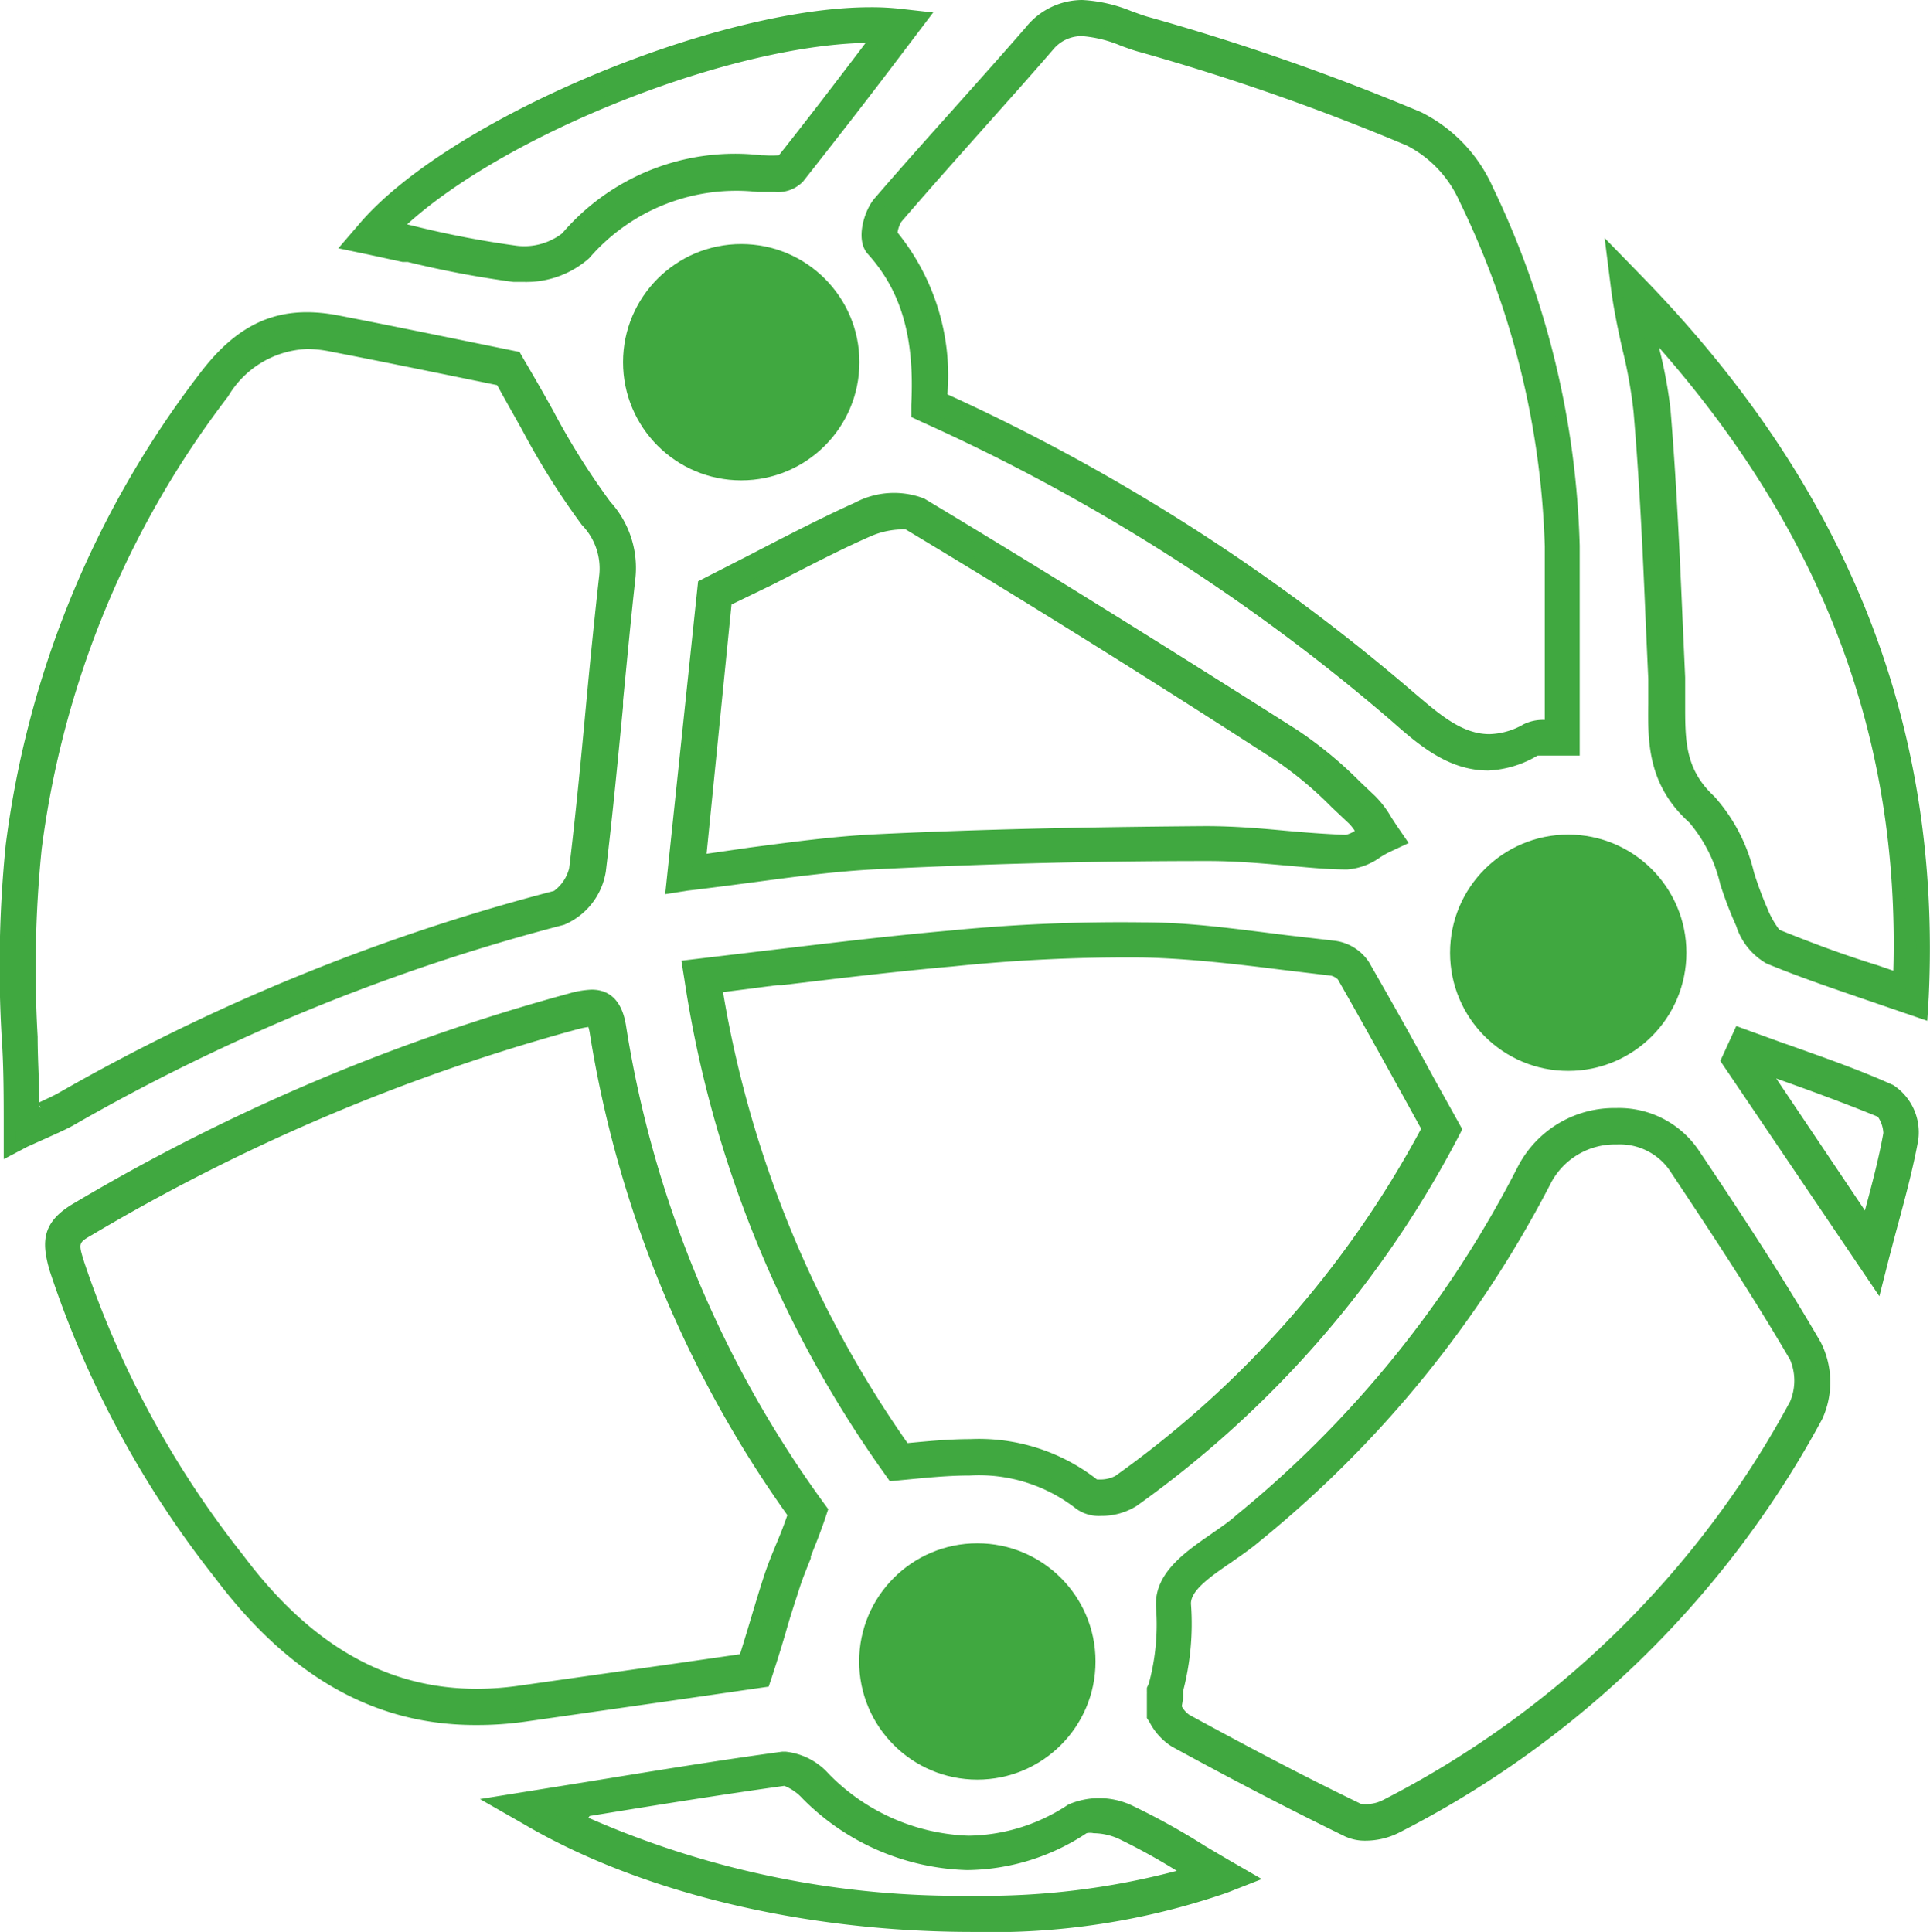 <svg xmlns="http://www.w3.org/2000/svg" viewBox="0 0 77.41 77.5"><defs><style>.cls-1{fill:#40a840;}</style></defs><title>cong_nghe_thong_tin1</title><g id="Layer_2" data-name="Layer 2"><g id="Layer_1-2" data-name="Layer 1"><path class="cls-1" d="M19.07,68.95c-4,0-7.32-1.91-10.26-5.82A39.89,39.89,0,0,1,2.22,51c-.34-1.13-.3-1.79.87-2.46a79.43,79.43,0,0,1,19.74-8.37,3.52,3.52,0,0,1,.86-.15c.94,0,1.08.9,1.13,1.24a44.41,44.41,0,0,0,7.94,19.16l.15.2-.08.23c-.21.62-.4,1.08-.58,1.53s-.33.8-.49,1.29-.33,1.05-.51,1.64-.39,1.3-.58,1.87l-.09.28-3.23.47-6.42.91A13.32,13.32,0,0,1,19.07,68.95Zm4.67-28a2.77,2.77,0,0,0-.67.11,78.56,78.56,0,0,0-19.5,8.27c-.66.38-.7.5-.44,1.36A39,39,0,0,0,9.57,62.56c3.16,4.22,6.79,5.94,11.21,5.32L27.2,67l2.66-.38c.16-.49.32-1,.48-1.56s.36-1.19.52-1.68.34-.92.51-1.34.31-.76.48-1.25a45.37,45.37,0,0,1-8-19.37c-.06-.36-.13-.43-.13-.43Z"/><path class="cls-1" d="M19.07,69.2c-4.05,0-7.47-1.94-10.46-5.92A40.13,40.13,0,0,1,2,51c-.36-1.21-.31-2,1-2.75a79.75,79.75,0,0,1,19.8-8.39,3.79,3.79,0,0,1,.93-.16c.76,0,1.23.49,1.38,1.45A44.16,44.16,0,0,0,33,60.24l.22.3-.12.36c-.21.62-.4,1.08-.58,1.53l0,.08c-.15.38-.31.75-.46,1.22s-.33,1-.51,1.63-.39,1.3-.58,1.88l-.14.42-3.38.49-6.42.92A13.71,13.71,0,0,1,19.07,69.2Zm4.62-29a3.35,3.35,0,0,0-.8.14A79.17,79.17,0,0,0,3.21,48.72c-1,.59-1.08,1.08-.76,2.17A39.68,39.68,0,0,0,9,63c3.32,4.43,7.17,6.25,11.87,5.59l6.42-.91,3.08-.44,0-.13c.19-.57.39-1.23.58-1.86s.35-1.18.51-1.65.32-.86.47-1.24l0-.06c.18-.45.37-.91.58-1.51l0-.11-.07-.09a44.67,44.67,0,0,1-8-19.27C24.5,40.76,24.33,40.24,23.69,40.24Zm-4.6,28c-3.75,0-6.94-1.83-9.72-5.54A39.22,39.22,0,0,1,2.89,50.76c-.29-1-.22-1.21.55-1.65A78.82,78.82,0,0,1,23,40.81a3,3,0,0,1,.73-.12l.15,0,0,0a1.1,1.1,0,0,1,.2.57A45.13,45.13,0,0,0,32.05,60.6l.08.11,0,.12c-.17.49-.33.88-.48,1.25s-.34.83-.51,1.34-.34,1.07-.52,1.67-.32,1.07-.48,1.57l0,.15-2.81.4-6.42.92A12.48,12.48,0,0,1,19.09,68.25Zm4.5-27a3.42,3.42,0,0,0-.47.1A78.31,78.31,0,0,0,3.69,49.54c-.55.32-.55.32-.32,1.07A38.76,38.76,0,0,0,9.77,62.41c3.08,4.11,6.66,5.82,11,5.22l6.41-.91,2.5-.36c.14-.45.29-.94.43-1.41s.36-1.2.52-1.69.34-.93.52-1.36.28-.69.43-1.12a45.65,45.65,0,0,1-7.93-19.37A1.88,1.88,0,0,0,23.6,41.2Z"/><path class="cls-1" d="M.4,46.1v-.75c0-1.26,0-2.5-.08-3.71a48.57,48.57,0,0,1,.16-7.72A38.89,38.89,0,0,1,8.19,15.19c1.52-2,3.09-2.67,5.3-2.26,1.91.37,3.81.76,5.39,1.08l1.79.36.11.18c.43.73.82,1.41,1.18,2.06a29.47,29.47,0,0,0,2.32,3.71,3.67,3.67,0,0,1,.93,2.94c-.19,1.69-.35,3.39-.51,5.09-.21,2.17-.43,4.41-.69,6.62a2.55,2.55,0,0,1-1.49,1.92,79.86,79.86,0,0,0-19.61,8c-.24.14-.5.26-.92.45l-.93.44ZM12.34,13.77a4.07,4.07,0,0,0-3.39,2A38,38,0,0,0,1.43,34a47.91,47.91,0,0,0-.16,7.57c0,1,.06,2,.07,3l.26-.12c.38-.18.62-.29.84-.41A80.78,80.78,0,0,1,22.29,36a1.75,1.75,0,0,0,.79-1.12c.26-2.19.48-4.43.69-6.59.16-1.7.33-3.41.51-5.11a2.74,2.74,0,0,0-.74-2.25,30.33,30.33,0,0,1-2.4-3.82c-.33-.59-.68-1.2-1.06-1.86l-1.38-.28c-1.57-.32-3.47-.71-5.38-1.08A5.21,5.21,0,0,0,12.34,13.77Z"/><path class="cls-1" d="M.15,46.5V45.35c0-1.28,0-2.57-.08-3.7a48.8,48.8,0,0,1,.16-7.76A39.15,39.15,0,0,1,8,15c1.57-2.08,3.23-2.79,5.55-2.35,1.91.37,3.81.76,5.38,1.08l1.91.39.16.28c.43.73.82,1.41,1.18,2.06a29.11,29.11,0,0,0,2.3,3.67,3.94,3.94,0,0,1,1,3.12c-.18,1.62-.33,3.25-.49,4.87l0,.22c-.2,2.06-.42,4.39-.69,6.62a2.79,2.79,0,0,1-1.68,2.14A79.58,79.58,0,0,0,3,45.11c-.24.14-.5.26-.9.44l-1,.45ZM12.3,13.07a4.71,4.71,0,0,0-3.91,2.28A38.65,38.65,0,0,0,.73,34a48.32,48.32,0,0,0-.16,7.68c0,1.14.08,2.43.08,3.72v.36L1,45.55l.93-.44c.42-.2.66-.31.9-.44a80.05,80.05,0,0,1,19.67-8,2.34,2.34,0,0,0,1.31-1.71c.27-2.23.49-4.56.69-6.61l0-.22c.16-1.63.31-3.25.49-4.88a3.41,3.41,0,0,0-.88-2.76,29.67,29.67,0,0,1-2.34-3.74c-.36-.64-.75-1.32-1.18-2l-.05-.09-1.68-.34c-1.58-.32-3.48-.71-5.39-1.08A6.24,6.24,0,0,0,12.3,13.07ZM1.1,45v-.39c0-1,0-2-.07-3A48.17,48.17,0,0,1,1.18,34,38.21,38.21,0,0,1,8.75,15.61c1.36-1.81,2.7-2.37,4.62-2s3.81.75,5.38,1.08l1.49.3.06.1c.39.66.73,1.27,1.06,1.86a30.17,30.17,0,0,0,2.38,3.79,3,3,0,0,1,.79,2.43c-.19,1.7-.35,3.4-.51,5.1-.2,2-.42,4.37-.69,6.6a1.93,1.93,0,0,1-1,1.33A80.54,80.54,0,0,0,2.57,44.29c-.22.13-.45.23-.82.4l-.07,0Zm.49-.6.06.07-.06-.12ZM12.34,14a3.85,3.85,0,0,0-3.19,1.9A37.72,37.72,0,0,0,1.67,34.07a47.69,47.69,0,0,0-.16,7.52c0,.87.06,1.74.07,2.63.32-.15.54-.25.74-.36a81,81,0,0,1,19.9-8.12,1.62,1.62,0,0,0,.61-.91c.27-2.22.49-4.54.68-6.59.16-1.71.33-3.41.52-5.11a2.5,2.5,0,0,0-.69-2.07,30.3,30.3,0,0,1-2.4-3.82c-.33-.59-.66-1.17-1-1.79l-1.27-.26c-1.57-.32-3.47-.71-5.38-1.08A4.94,4.94,0,0,0,12.34,14Z"/><path class="cls-1" d="M59.7,30.66c-1.5,0-2.64-1-3.74-1.94l-.28-.24A77.92,77.92,0,0,0,37.07,16.71l-.29-.13,0-.32c.15-2.77-.41-4.69-1.82-6.25-.4-.45-.06-1.48.26-1.86,1.06-1.23,2.14-2.45,3.23-3.66s1.92-2.15,2.86-3.24a2.68,2.68,0,0,1,2.08-1A5.8,5.8,0,0,1,45.34.7c.23.08.46.16.67.22A92.69,92.69,0,0,1,56.88,4.73a5.88,5.88,0,0,1,2.73,2.83,35.12,35.12,0,0,1,3.5,14.35c0,1.78,0,3.56,0,5.37v2.8l-.45,0h-.75a.84.84,0,0,0-.29,0A4,4,0,0,1,59.7,30.66ZM37.75,16A78.65,78.65,0,0,1,56.3,27.76l.28.24c1,.88,2,1.71,3.12,1.71a3.11,3.11,0,0,0,1.48-.42,1.52,1.52,0,0,1,.74-.15h.25V27.27c0-1.8,0-3.58,0-5.35A34.18,34.18,0,0,0,58.75,8,4.9,4.9,0,0,0,56.52,5.6,91.68,91.68,0,0,0,45.76,1.83c-.24-.06-.48-.15-.74-.25a5,5,0,0,0-1.61-.39A1.72,1.72,0,0,0,42,1.87C41.1,3,40.13,4,39.17,5.11S37,7.53,36,8.76a1.39,1.39,0,0,0-.22.68A9,9,0,0,1,37.75,16Z"/><path class="cls-1" d="M59.7,30.91c-1.6,0-2.77-1-3.9-2l-.28-.24A77.61,77.61,0,0,0,37,16.94l-.45-.21,0-.49c.14-2.7-.4-4.57-1.75-6.06-.51-.58-.12-1.75.26-2.2,1.09-1.27,2.23-2.54,3.23-3.66s1.92-2.15,2.86-3.23A2.91,2.91,0,0,1,43.41,0a6,6,0,0,1,2,.46c.26.09.46.17.65.22A93.14,93.14,0,0,1,57,4.5a6.15,6.15,0,0,1,2.87,3A35.37,35.37,0,0,1,63.36,21.9c0,1.73,0,3.43,0,5.22v3.19l-.69,0h-1A4.24,4.24,0,0,1,59.7,30.91ZM37,16.42l.14.06A78.16,78.16,0,0,1,55.84,28.29l.28.24c1.06.92,2.16,1.88,3.57,1.88a3.79,3.79,0,0,0,1.81-.5.87.87,0,0,1,.41-.07h1V27.12c0-1.79,0-3.48,0-5.21A34.85,34.85,0,0,0,59.39,7.66,5.62,5.62,0,0,0,56.79,5a92.65,92.65,0,0,0-10.84-3.8c-.2-.05-.41-.13-.63-.21l-.06,0A5.61,5.61,0,0,0,43.41.5a2.44,2.44,0,0,0-1.89.91c-.94,1.09-1.9,2.16-2.86,3.24S36.51,7,35.43,8.3c-.3.35-.54,1.23-.27,1.54,1.45,1.6,2,3.58,1.88,6.42ZM59.7,30c-1.24,0-2.23-.86-3.28-1.76L56.14,28A78.42,78.42,0,0,0,37.65,16.21l-.15-.07V16a8.76,8.76,0,0,0-2-6.37l-.06-.07V9.44a1.61,1.61,0,0,1,.28-.84C36.85,7.34,38,6.07,39,4.95s1.92-2.16,2.87-3.24A2,2,0,0,1,43.41.95a5.18,5.18,0,0,1,1.7.4c.27.1.51.18.73.24A91.8,91.8,0,0,1,56.62,5.37,5.16,5.16,0,0,1,59,7.85a34.42,34.42,0,0,1,3.43,14.07c0,1.77,0,3.5,0,5.34V29.4h-.51a1.29,1.29,0,0,0-.62.12A3.36,3.36,0,0,1,59.7,30ZM38,15.82A78.82,78.82,0,0,1,56.46,27.57l.28.24c1,.85,1.9,1.64,3,1.64a2.86,2.86,0,0,0,1.36-.39,1.74,1.74,0,0,1,.86-.18h0V27.27c0-1.85,0-3.58,0-5.34A33.92,33.92,0,0,0,58.53,8.06a4.62,4.62,0,0,0-2.1-2.22A91.21,91.21,0,0,0,45.69,2.08c-.23-.06-.47-.15-.72-.24a5,5,0,0,0-1.56-.39A1.47,1.47,0,0,0,42.23,2c-.94,1.09-1.9,2.16-2.86,3.24s-2.14,2.4-3.22,3.66a1.18,1.18,0,0,0-.15.43A9.13,9.13,0,0,1,38,15.82Z"/><path class="cls-1" d="M44.15,60.56a1.3,1.3,0,0,1-.84-.24,6.57,6.57,0,0,0-4.41-1.38c-.88,0-1.77.09-2.71.18l-.38,0-.16-.22a45.56,45.56,0,0,1-8-19.68l-.08-.49.49-.06L31,38.35c2.31-.28,4.71-.56,7.07-.77a68.32,68.32,0,0,1,7.76-.36c1.93,0,3.87.28,5.75.51l1.9.23a1.69,1.69,0,0,1,1.18.74c.86,1.49,1.69,3,2.59,4.63l1.08,1.95-.12.23A41.89,41.89,0,0,1,45.45,60.2,2.41,2.41,0,0,1,44.15,60.56ZM38.9,58a7.45,7.45,0,0,1,5,1.6.8.8,0,0,0,.24,0,1.51,1.51,0,0,0,.75-.19A40.92,40.92,0,0,0,57.29,45.28l-.83-1.5c-.9-1.62-1.73-3.12-2.59-4.61a.78.78,0,0,0-.46-.27l-1.91-.23c-1.86-.23-3.78-.46-5.66-.51a66.75,66.75,0,0,0-7.65.36c-2.34.21-4.73.49-7,.77l-2.44.29a44.5,44.5,0,0,0,7.57,18.57C37.14,58.07,38,58,38.9,58Z"/><path class="cls-1" d="M44.16,60.81a1.55,1.55,0,0,1-1-.29,6.33,6.33,0,0,0-4.26-1.33c-.87,0-1.76.09-2.69.18l-.52.05-.24-.34a45.79,45.79,0,0,1-8-19.79l-.12-.75.75-.09,2.35-.28.59-.07c2.2-.26,4.69-.56,7.08-.77A70.32,70.32,0,0,1,45.86,37c1.94,0,3.89.29,5.78.52l1.9.22a1.93,1.93,0,0,1,1.37.86c.86,1.5,1.71,3,2.59,4.63l1.15,2.07-.18.35A42.15,42.15,0,0,1,45.59,60.41,2.64,2.64,0,0,1,44.16,60.81Zm-5.25-2.12a6.8,6.8,0,0,1,4.57,1.44,1.07,1.07,0,0,0,.68.18A2.19,2.19,0,0,0,45.31,60,41.66,41.66,0,0,0,58,45.38l.06-.11-1-1.83c-.89-1.61-1.73-3.12-2.59-4.62a1.44,1.44,0,0,0-1-.62L51.58,38c-1.87-.23-3.81-.46-5.73-.51a68.46,68.46,0,0,0-7.73.36c-2.38.21-4.87.51-7.06.77l-.59.07-2.35.28-.23,0,0,.23a45.3,45.3,0,0,0,7.93,19.58l.08.1.23,0C37.11,58.77,38,58.69,38.91,58.69Zm5.25,1.17a1,1,0,0,1-.34,0l-.06,0a7.21,7.21,0,0,0-4.85-1.54c-.85,0-1.72.08-2.61.17h-.14l-.08-.12a44.71,44.71,0,0,1-7.61-18.67l0-.26.26,0L31.11,39l.18,0c2.25-.27,4.58-.55,6.86-.75a68.3,68.3,0,0,1,7.68-.36c1.9,0,3.82.28,5.68.51l1.91.23a1,1,0,0,1,.65.39c.88,1.52,1.75,3.09,2.59,4.62l.9,1.62-.07.12A41.15,41.15,0,0,1,45,59.63,1.74,1.74,0,0,1,44.16,59.86ZM44,59.35h.13a1.3,1.3,0,0,0,.6-.14A40.64,40.64,0,0,0,57,45.28l-.76-1.38c-.84-1.52-1.71-3.09-2.58-4.61a.61.61,0,0,0-.27-.15l-1.92-.23c-1.85-.23-3.77-.46-5.64-.5a68.26,68.26,0,0,0-7.62.36c-2.28.2-4.6.48-6.85.75l-.18,0L29,39.8a44.17,44.17,0,0,0,7.4,18.09c.85-.08,1.69-.16,2.52-.16A7.69,7.69,0,0,1,44,59.35Z"/><path class="cls-1" d="M54.77,73.59a1.66,1.66,0,0,1-.72-.14c-2-1-4.18-2.1-6.93-3.6a2.31,2.31,0,0,1-.82-.88l-.11-.14,0-.23c0-.26,0-.43,0-.56a1.57,1.57,0,0,0,0-.19l0-.13,0-.11a9.22,9.22,0,0,0,.31-3.15c-.1-1.24,1-2,2.11-2.76.36-.25.73-.5,1-.77A43.89,43.89,0,0,0,61.1,46.87a4.1,4.1,0,0,1,3.7-2.19,3.62,3.62,0,0,1,3.09,1.55c1.89,2.83,3.45,5.22,4.9,7.71a3.31,3.31,0,0,1,.06,2.84A39.58,39.58,0,0,1,56,73.29,2.77,2.77,0,0,1,54.77,73.59Zm-7.63-5.08a1.44,1.44,0,0,0,.44.5c2.73,1.49,4.86,2.6,6.89,3.58a1.66,1.66,0,0,0,1.1-.14A38.65,38.65,0,0,0,72,56.33,2.39,2.39,0,0,0,72,54.42c-1.44-2.47-3-4.85-4.87-7.66a2.68,2.68,0,0,0-2.3-1.13,3.15,3.15,0,0,0-2.85,1.66,44.85,44.85,0,0,1-11.6,14.36c-.35.3-.74.56-1.12.83-.91.62-1.76,1.21-1.71,1.91a10.38,10.38,0,0,1-.33,3.44,2.48,2.48,0,0,1,0,.31C47.17,68.23,47.15,68.35,47.14,68.51Z"/><path class="cls-1" d="M54.77,73.84a1.9,1.9,0,0,1-.82-.17c-2.05-1-4.19-2.1-6.94-3.6a2.55,2.55,0,0,1-.91-1L46,68.92l0-.3c0-.25,0-.41,0-.52l0-.15a.48.48,0,0,0,0-.07l0-.17.08-.18a9,9,0,0,0,.29-3c-.12-1.38,1.12-2.24,2.22-3,.37-.26.73-.5,1-.75a43.64,43.64,0,0,0,11.3-14,4.35,4.35,0,0,1,3.93-2.33,3.86,3.86,0,0,1,3.29,1.66c1.9,2.83,3.46,5.23,4.91,7.72a3.54,3.54,0,0,1,.07,3.09,39.81,39.81,0,0,1-17,16.61A3,3,0,0,1,54.77,73.84Zm-8.33-5.11.06.09a2.17,2.17,0,0,0,.73.81c2.74,1.5,4.88,2.61,6.92,3.59a2.21,2.21,0,0,0,1.72-.15A39.33,39.33,0,0,0,72.63,56.66a3.08,3.08,0,0,0-.06-2.6c-1.45-2.48-3-4.87-4.89-7.7a3.37,3.37,0,0,0-2.88-1.44A3.85,3.85,0,0,0,61.32,47,44.14,44.14,0,0,1,49.9,61.12c-.32.27-.69.52-1,.77-1.1.76-2.12,1.46-2,2.55a9.49,9.49,0,0,1-.32,3.26l0,.05v.05a.79.79,0,0,1,0,.19v.15c0,.12,0,.27,0,.47Zm8.31,4.15a.94.94,0,0,1-.39-.07c-2-1-4.17-2.09-6.9-3.58a1.6,1.6,0,0,1-.53-.59l0-.07,0-.46a2.06,2.06,0,0,0,0-.28v-.08a10.13,10.13,0,0,0,.31-3.34c-.07-.84.84-1.46,1.81-2.13.39-.27.77-.53,1.11-.81A44.59,44.59,0,0,0,61.72,47.18a3.4,3.4,0,0,1,3.08-1.8,2.93,2.93,0,0,1,2.51,1.24c1.88,2.8,3.43,5.18,4.88,7.67a2.61,2.61,0,0,1,.06,2.16A38.9,38.9,0,0,1,55.68,72.67,2.18,2.18,0,0,1,54.75,72.89ZM47.4,68.45a1,1,0,0,0,.3.34c2.73,1.49,4.85,2.59,6.88,3.57a1.51,1.51,0,0,0,.87-.14,38.41,38.41,0,0,0,16.35-16,2.16,2.16,0,0,0,0-1.67c-1.45-2.48-3-4.85-4.86-7.64a2.44,2.44,0,0,0-2.09-1,2.9,2.9,0,0,0-2.63,1.52A45.1,45.1,0,0,1,50.51,61.84c-.35.3-.75.57-1.12.83-.83.57-1.66,1.14-1.62,1.69a10.73,10.73,0,0,1-.32,3.49,3,3,0,0,1,0,.3Z"/><path class="cls-1" d="M27,35.59l1.26-12.1.23-.12,2-1c1.49-.77,2.66-1.38,3.91-1.93a3.12,3.12,0,0,1,2.55-.18c4.77,2.87,9.67,5.92,15,9.31a16.18,16.18,0,0,1,2.39,2l.66.63a3.92,3.92,0,0,1,.62.83l.21.32.32.46-.5.24a4.34,4.34,0,0,0-.4.23,2.37,2.37,0,0,1-1.19.45c-.88,0-1.75-.1-2.58-.17s-2-.17-3-.17c-5.21,0-9.42.14-13.31.33-1.59.08-3.22.29-4.94.52-.85.11-1.74.23-2.68.34ZM29.11,24.1,28,34.51l2.08-.27c1.74-.23,3.38-.45,5-.53,3.91-.19,8.12-.29,13.27-.33h0c1.11,0,2.14.09,3.13.18.82.07,1.66.15,2.49.17h0a1.74,1.74,0,0,0,.7-.31h0a2.86,2.86,0,0,0-.42-.56l-.67-.63a15.46,15.46,0,0,0-2.25-1.89c-5.29-3.39-10.18-6.43-14.94-9.3a.75.75,0,0,0-.38-.07,3.55,3.55,0,0,0-1.3.31c-1.22.54-2.38,1.14-3.86,1.9Z"/><path class="cls-1" d="M26.68,35.87,28,23.32l.35-.18,1.82-.93.21-.11c1.43-.74,2.66-1.37,3.92-1.94A3.34,3.34,0,0,1,37.07,20c4.81,2.89,9.7,5.94,15,9.31a16.39,16.39,0,0,1,2.43,2l.06.06.59.56a4.06,4.06,0,0,1,.66.87l.21.32.48.7-.77.36a4,4,0,0,0-.37.21,2.61,2.61,0,0,1-1.32.49c-.89,0-1.75-.1-2.58-.17-1-.09-2-.17-3-.17-5.17,0-9.4.14-13.3.33-1.59.08-3.2.29-4.91.52-.85.11-1.74.23-2.68.34Zm1.77-12.23L27.25,35.3l.28,0c.94-.11,1.82-.23,2.68-.34,1.72-.23,3.35-.44,5-.52,3.91-.18,8.14-.29,13.32-.33,1,0,2.06.09,3,.17s1.69.15,2.56.17A2.15,2.15,0,0,0,55.08,34a4.55,4.55,0,0,1,.42-.24l.24-.11-.15-.22-.21-.33a3.78,3.78,0,0,0-.58-.78l-.6-.56-.06-.06a15.93,15.93,0,0,0-2.35-2c-5.27-3.37-10.16-6.42-15-9.31a2.89,2.89,0,0,0-2.32.2c-1.25.55-2.48,1.19-3.9,1.92l-.21.11-1.82.94Zm-.71,11.15,1.13-10.86.12-.06L30.72,23l.08,0c1.5-.78,2.66-1.37,3.87-1.91a2.64,2.64,0,0,1,1.91-.23c4.8,2.89,9.69,5.93,15,9.3A15.6,15.6,0,0,1,53.82,32l.67.63a3.14,3.14,0,0,1,.46.61l.13.21-.2.13A1.89,1.89,0,0,1,54,34c-.86,0-1.74-.1-2.51-.17-1-.09-2-.18-3.11-.18-5.15,0-9.37.14-13.26.33-1.62.08-3.25.3-5,.52l-2.09.27Zm1.6-10.54-1,10L30.07,34c1.75-.23,3.39-.45,5-.53,3.9-.19,8.12-.29,13.28-.33,1.14,0,2.21.09,3.16.18.76.07,1.63.14,2.47.17a1.05,1.05,0,0,0,.36-.16,1.88,1.88,0,0,0-.24-.3l-.67-.63a15.15,15.15,0,0,0-2.21-1.86C46,27.16,41.12,24.12,36.33,21.24a.58.58,0,0,0-.25,0,3.31,3.31,0,0,0-1.2.29c-1.2.53-2.35,1.13-3.81,1.88l-.12.06Z"/><path class="cls-1" d="M77.07,40.61,75,39.9c-1.42-.48-2.77-.94-4.1-1.48-.54-.22-.84-.86-1.08-1.38a15.43,15.43,0,0,1-.63-1.64,6.05,6.05,0,0,0-1.29-2.55c-1.6-1.44-1.58-3-1.57-4.58,0-.34,0-.69,0-1l-.09-2c-.12-2.86-.25-5.82-.5-8.72a19.28,19.28,0,0,0-.45-2.56c-.16-.74-.33-1.51-.43-2.29l-.18-1.4,1,1c8.24,8.46,12,17.85,11.42,28.71Zm-11-27.53.15.66a20.51,20.51,0,0,1,.47,2.69c.25,2.92.38,5.89.5,8.76l.09,2c0,.36,0,.73,0,1.09,0,1.46,0,2.72,1.26,3.87a6.78,6.78,0,0,1,1.56,3,14.88,14.88,0,0,0,.55,1.47c.17.36.42.9.61,1,1.3.53,2.64,1,4,1.46l.86.29C76.54,29.47,73.23,20.87,66.09,13.07Z"/><path class="cls-1" d="M77.3,40.95l-2.45-.84c-1.4-.48-2.72-.93-4-1.46a2.66,2.66,0,0,1-1.21-1.5A15.57,15.57,0,0,1,69,35.48,5.92,5.92,0,0,0,67.76,33c-1.68-1.51-1.67-3.25-1.65-4.77,0-.34,0-.68,0-1l-.09-2c-.12-2.85-.25-5.8-.5-8.71A19.11,19.11,0,0,0,65.07,14c-.16-.71-.33-1.51-.44-2.31l-.27-2.14,1.51,1.55c8.29,8.51,12,18,11.49,28.9ZM65,11l.08.66c.1.78.27,1.57.43,2.26a19.46,19.46,0,0,1,.46,2.6c.25,2.92.38,5.87.5,8.73l.09,2c0,.35,0,.7,0,1.05,0,1.56,0,3,1.49,4.4a6.21,6.21,0,0,1,1.36,2.66,15.22,15.22,0,0,0,.62,1.62c.22.48.5,1.07.95,1.25,1.3.53,2.61,1,4,1.45l1.82.63V40c.55-10.78-3.16-20.11-11.34-28.52ZM76.42,39.64l-1.28-.43c-1.38-.47-2.68-.91-4-1.43-.24-.1-.44-.45-.74-1.1a14.64,14.64,0,0,1-.56-1.47,6.67,6.67,0,0,0-1.5-2.87C67,31.1,67,29.73,67.05,28.27c0-.36,0-.71,0-1.07l-.09-2c-.12-2.72-.25-5.8-.5-8.75A20.19,20.19,0,0,0,66,13.79l-.15-.66-.19-.9.62.67c7.19,7.85,10.51,16.49,10.16,26.4Zm-9.88-25.7A18.74,18.74,0,0,1,67,16.4c.25,3,.38,6,.5,8.77l.09,2c0,.37,0,.74,0,1.1,0,1.45,0,2.6,1.17,3.68A7,7,0,0,1,70.35,35a14.31,14.31,0,0,0,.54,1.45,3.63,3.63,0,0,0,.48.85c1.26.51,2.56,1,3.93,1.42l.64.22C76.2,29.61,73.12,21.42,66.54,13.94Z"/><path class="cls-1" d="M21,11.06l-.38,0a39.51,39.51,0,0,1-4.21-.8l-1.6-.35L14,9.72l.52-.61C18.05,5,28.72.54,34.92.54a10.35,10.35,0,0,1,1.23.07L37,.7,35.51,2.62c-1.19,1.56-2.31,3-3.5,4.51a1.17,1.17,0,0,1-.94.33c-.19,0-.39,0-.57,0h-.1a8,8,0,0,0-7,2.74A3.6,3.6,0,0,1,21,11.06ZM15.82,9.13l.79.18a39.08,39.08,0,0,0,4.11.78,2.74,2.74,0,0,0,2-.58,8.89,8.89,0,0,1,7.75-3h.1l.49,0a.8.8,0,0,0,.26,0C32.46,5.07,33.58,3.6,34.76,2l.42-.55C29.49,1.36,19.72,5.32,15.82,9.13Z"/><path class="cls-1" d="M21,11.31l-.41,0a39.9,39.9,0,0,1-4.23-.8l-.21,0-1.38-.3-1.2-.25.8-.93C17.9,4.82,28.67.29,34.92.29a10.49,10.49,0,0,1,1.26.07L37.43.5,35.71,2.77c-1.19,1.57-2.31,3-3.5,4.51a1.39,1.39,0,0,1-1.13.42c-.2,0-.41,0-.59,0h-.1a7.79,7.79,0,0,0-6.76,2.66A3.81,3.81,0,0,1,21,11.31Zm-6.5-1.75.37.08,1.39.31.21,0a39.46,39.46,0,0,0,4.18.79l.35,0A3.37,3.37,0,0,0,23.26,10a8.25,8.25,0,0,1,7.18-2.82h.1c.17,0,.36,0,.54,0A1,1,0,0,0,31.82,7C33,5.5,34.12,4,35.31,2.47L36.5.9l-.39,0a10.14,10.14,0,0,0-1.2-.07c-6.14,0-16.71,4.44-20.19,8.48Zm6.52.8-.31,0a39,39,0,0,1-4.09-.78l-1.28-.29L15.64,9c4-3.95,13.92-7.83,19.54-7.71h.49l-.78,1c-1.16,1.53-2.25,3-3.36,4.35l-.1.07a1,1,0,0,1-.35,0c-.17,0-.35,0-.51,0h-.1a8.68,8.68,0,0,0-7.54,3A2.9,2.9,0,0,1,21,10.36ZM16.33,9l.33.08a38.8,38.8,0,0,0,4.08.78,2.5,2.5,0,0,0,1.81-.5,9.12,9.12,0,0,1,8-3.13h.1a4.79,4.79,0,0,0,.59,0c1.08-1.36,2.16-2.77,3.3-4.27l.18-.24C29.24,1.83,20.36,5.34,16.33,9Z"/><path class="cls-1" d="M39,77.25c-6.71,0-13.24-1.56-17.91-4.29L20,72.29l3.54-.57c2.71-.44,5.28-.86,7.88-1.22h.14a2.49,2.49,0,0,1,1.55.83,8.48,8.48,0,0,0,5.77,2.54A7.61,7.61,0,0,0,43,72.58a2.85,2.85,0,0,1,2.4.1A27.85,27.85,0,0,1,48,74.14l1.15.68.85.49-.91.36A28.63,28.63,0,0,1,39,77.25ZM22.78,72.79A36.86,36.86,0,0,0,39,76.3a29.7,29.7,0,0,0,8.82-1.18L47.54,75A27.17,27.17,0,0,0,45,73.53a2.75,2.75,0,0,0-1.07-.24.78.78,0,0,0-.41.08,8.54,8.54,0,0,1-4.66,1.44A9.41,9.41,0,0,1,32.41,72a1.86,1.86,0,0,0-.9-.57c-2.6.35-5.15.77-7.86,1.21Z"/><path class="cls-1" d="M39,77.5c-6.75,0-13.33-1.58-18-4.33l-1.75-1,4.23-.68c2.58-.42,5.24-.86,7.89-1.22h.15a2.71,2.71,0,0,1,1.73.9,8.23,8.23,0,0,0,5.6,2.47,7.37,7.37,0,0,0,4-1.25,3.1,3.1,0,0,1,2.64.08,28,28,0,0,1,2.68,1.48l.19.12.95.56,1.3.75-1.4.55A28.88,28.88,0,0,1,39,77.5ZM20.68,72.43l.54.32C25.86,75.45,32.34,77,39,77a28.38,28.38,0,0,0,10-1.56l.43-.17-.4-.23-1-.56-.19-.12a27.67,27.67,0,0,0-2.63-1.45,2.64,2.64,0,0,0-2.15-.12,7.86,7.86,0,0,1-4.28,1.33,8.73,8.73,0,0,1-5.95-2.61,2.31,2.31,0,0,0-1.38-.76H31.4c-2.62.36-5.28.79-7.86,1.22ZM39,76.55A36.89,36.89,0,0,1,22.67,73L22,72.67l1.63-.26c2.58-.42,5.24-.86,7.87-1.21h0a2,2,0,0,1,1.1.64,9.17,9.17,0,0,0,6.26,2.73,8.31,8.31,0,0,0,4.52-1.4,1,1,0,0,1,.54-.12,3,3,0,0,1,1.18.26,27.15,27.15,0,0,1,2.59,1.43l.76.45-.53.17A29.76,29.76,0,0,1,39,76.55ZM23.6,72.92A37,37,0,0,0,39,76.05a30.27,30.27,0,0,0,8.2-1,25.1,25.1,0,0,0-2.34-1.29,2.51,2.51,0,0,0-1-.22.62.62,0,0,0-.28,0,8.79,8.79,0,0,1-4.79,1.48,9.66,9.66,0,0,1-6.6-2.87,2,2,0,0,0-.73-.51c-2.58.36-5.24.79-7.81,1.21Z"/><path class="cls-1" d="M75.28,51.44l-6-8.91.49-1.07.41.15,1.42.51c1.4.5,2.85,1,4.24,1.62a2.05,2.05,0,0,1,.86,1.92c-.2,1.09-.49,2.18-.8,3.33-.12.46-.25.93-.37,1.42ZM70.6,42.77l4.29,6.39.11-.41c.3-1.13.59-2.2.78-3.25a1.36,1.36,0,0,0-.31-.89C74.12,44,72.68,43.52,71.3,43Z"/><path class="cls-1" d="M75.38,52,69,42.56l.64-1.4.63.23,1.27.46.15.05c1.4.5,2.85,1,4.25,1.63a2.27,2.27,0,0,1,1,2.2c-.2,1.1-.49,2.19-.8,3.34-.13.47-.25.94-.38,1.43Zm-5.8-9.54,5.59,8.33.12-.49c.13-.49.25-1,.38-1.42.31-1.15.6-2.23.79-3.31A1.82,1.82,0,0,0,75.76,44c-1.38-.6-2.83-1.11-4.22-1.61l-.15-.05-1.27-.46-.19-.07ZM75,49.76l-5-7.48,1.42.51c1.39.5,2.82,1,4.18,1.59A1.49,1.49,0,0,1,76,45.55c-.19,1.06-.48,2.13-.78,3.26Zm-3.76-6.5,3.56,5.3c.29-1.08.56-2.1.74-3.11a1.27,1.27,0,0,0-.22-.65C74,44.26,72.61,43.75,71.23,43.26Z"/><circle class="cls-1" cx="39.2" cy="66.65" r="4.74"/><circle class="cls-1" cx="29.73" cy="14.53" r="4.74"/><circle class="cls-1" cx="62.9" cy="38.22" r="4.74"/></g></g></svg>